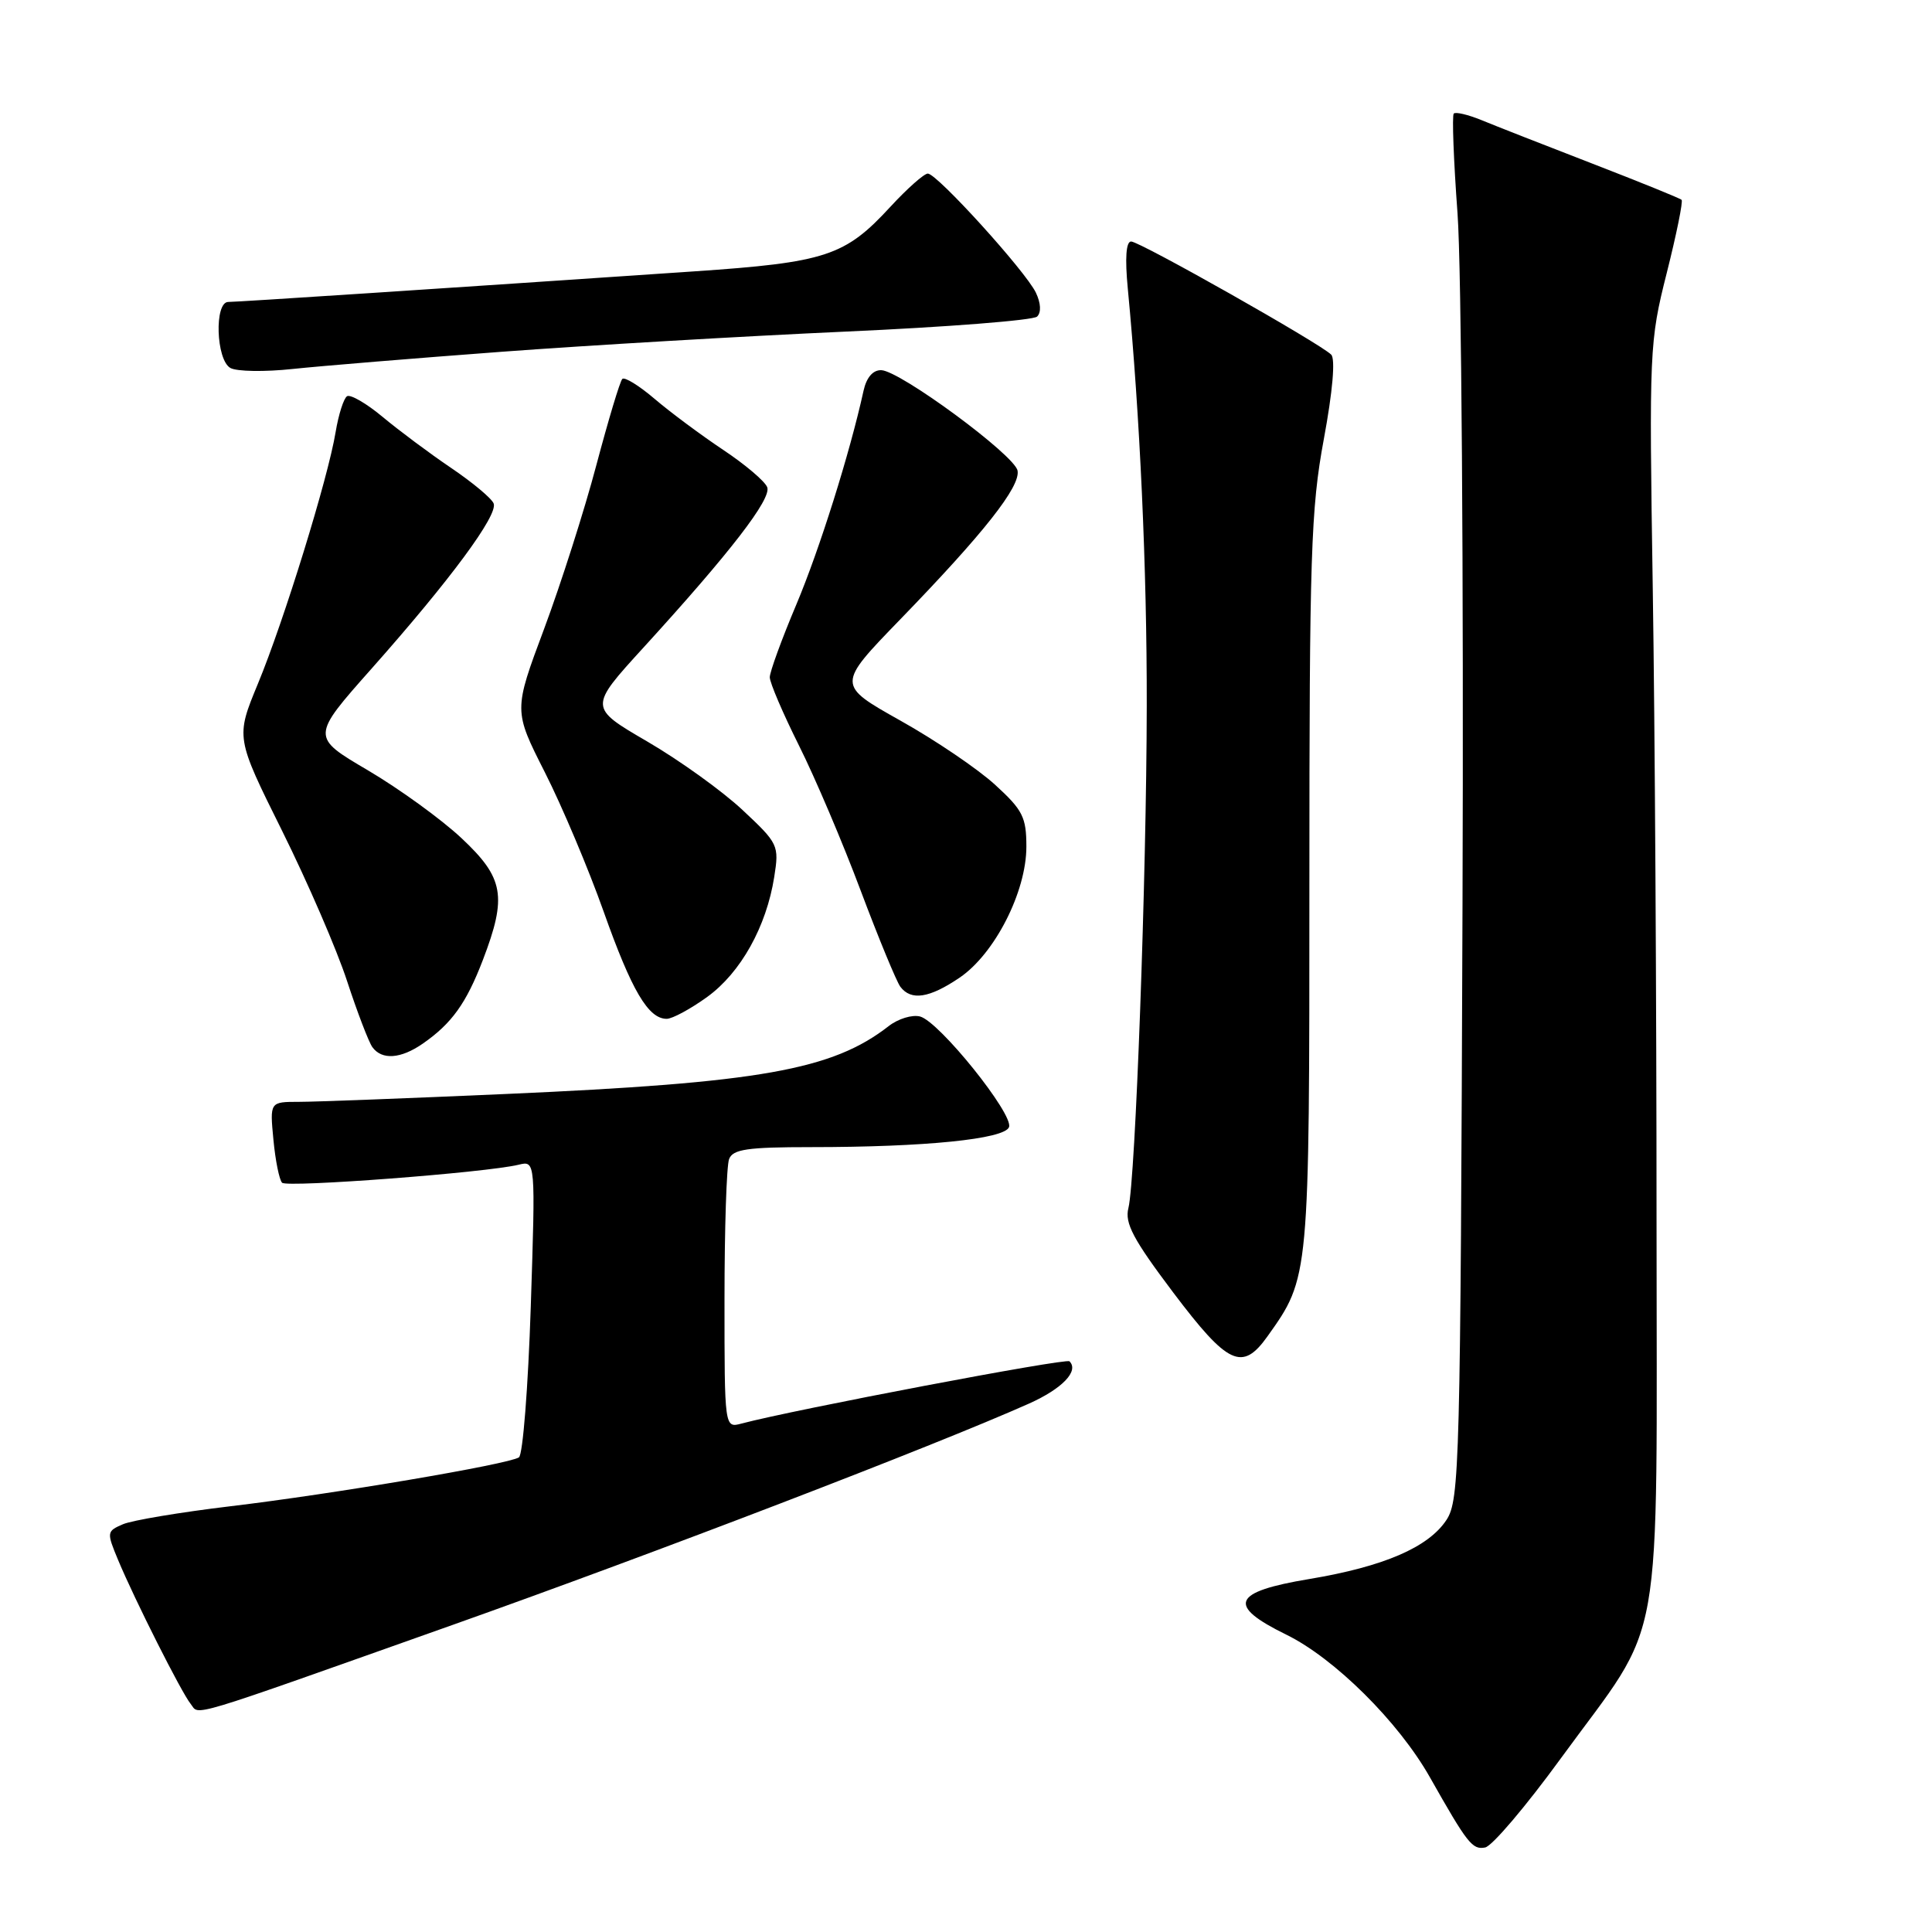 <?xml version="1.0" encoding="UTF-8" standalone="no"?>
<!DOCTYPE svg PUBLIC "-//W3C//DTD SVG 1.1//EN" "http://www.w3.org/Graphics/SVG/1.1/DTD/svg11.dtd" >
<svg xmlns="http://www.w3.org/2000/svg" xmlns:xlink="http://www.w3.org/1999/xlink" version="1.1" viewBox="0 0 256 256">
 <g >
 <path fill="currentColor"
d=" M 206.82 232.99 C 220.72 213.92 219.50 220.78 219.50 161.50 C 219.50 133.45 219.28 95.88 219.00 78.00 C 218.51 46.35 218.56 45.26 220.85 36.18 C 222.14 31.06 223.03 26.69 222.82 26.48 C 222.61 26.27 217.27 24.11 210.97 21.67 C 204.66 19.23 198.05 16.64 196.29 15.91 C 194.52 15.19 192.88 14.80 192.63 15.05 C 192.39 15.30 192.61 21.25 193.13 28.28 C 193.65 35.30 193.95 76.50 193.79 119.82 C 193.52 194.26 193.40 198.74 191.67 201.39 C 189.28 205.03 183.36 207.58 173.48 209.23 C 163.25 210.93 162.52 212.72 170.44 216.60 C 176.83 219.73 185.32 228.16 189.47 235.50 C 194.45 244.31 195.10 245.13 196.79 244.80 C 197.71 244.63 202.22 239.31 206.82 232.99 Z  M 60.00 215.30 C 86.65 205.84 123.80 191.58 136.31 186.00 C 140.75 184.02 143.01 181.67 141.71 180.38 C 141.27 179.93 105.22 186.78 98.25 188.63 C 96.00 189.23 96.00 189.23 96.00 172.20 C 96.00 162.83 96.27 154.45 96.61 153.58 C 97.11 152.28 99.04 152.00 107.46 152.00 C 122.57 152.00 133.09 150.94 133.70 149.35 C 134.34 147.66 124.45 135.35 121.91 134.69 C 120.87 134.42 119.01 134.99 117.76 135.96 C 110.29 141.78 100.72 143.48 67.00 144.96 C 54.07 145.53 41.76 146.00 39.62 146.00 C 35.75 146.00 35.75 146.00 36.23 151.02 C 36.49 153.78 37.01 156.35 37.38 156.72 C 38.05 157.38 64.44 155.38 68.73 154.33 C 70.96 153.79 70.96 153.79 70.33 173.15 C 69.98 183.79 69.28 192.78 68.76 193.11 C 67.35 194.03 44.18 197.96 30.50 199.59 C 23.90 200.38 17.50 201.45 16.29 201.97 C 14.13 202.90 14.12 203.03 15.65 206.71 C 17.87 212.02 24.03 224.25 25.26 225.77 C 26.50 227.32 23.95 228.09 60.00 215.30 Z  M 167.95 177.07 C 173.52 169.25 173.50 169.44 173.50 117.00 C 173.50 73.52 173.70 67.43 175.41 58.21 C 176.59 51.85 176.96 47.56 176.39 46.99 C 174.89 45.49 151.03 32.00 149.88 32.00 C 149.21 32.00 149.05 34.20 149.44 38.25 C 151.05 55.07 151.98 75.39 151.95 93.50 C 151.92 116.23 150.45 156.34 149.52 160.07 C 149.01 162.08 150.16 164.23 155.47 171.28 C 162.72 180.88 164.61 181.76 167.95 177.07 Z  M 56.03 138.28 C 59.87 135.61 61.78 132.94 63.98 127.21 C 67.21 118.77 66.78 116.33 61.14 111.05 C 58.47 108.55 52.89 104.51 48.75 102.07 C 41.21 97.64 41.21 97.64 49.26 88.57 C 59.65 76.86 66.03 68.23 65.41 66.71 C 65.15 66.04 62.61 63.92 59.77 62.00 C 56.93 60.08 52.86 57.04 50.71 55.25 C 48.57 53.46 46.44 52.23 45.99 52.50 C 45.54 52.78 44.86 54.92 44.47 57.26 C 43.47 63.35 37.62 82.29 34.17 90.61 C 31.23 97.72 31.23 97.72 37.39 110.11 C 40.77 116.92 44.65 125.88 45.99 130.00 C 47.34 134.12 48.85 138.06 49.34 138.75 C 50.60 140.49 53.11 140.31 56.03 138.28 Z  M 93.72 132.09 C 98.15 128.88 101.55 122.79 102.59 116.20 C 103.25 112.01 103.14 111.77 98.39 107.33 C 95.70 104.81 90.02 100.73 85.76 98.25 C 78.02 93.74 78.02 93.74 85.26 85.81 C 96.76 73.21 102.25 66.10 101.66 64.56 C 101.36 63.77 98.73 61.54 95.81 59.60 C 92.89 57.65 88.81 54.62 86.75 52.86 C 84.69 51.10 82.76 49.91 82.46 50.21 C 82.15 50.51 80.61 55.65 79.02 61.63 C 77.44 67.61 74.32 77.37 72.10 83.32 C 68.05 94.15 68.05 94.15 72.19 102.32 C 74.47 106.82 77.98 115.13 79.99 120.80 C 83.70 131.26 85.90 135.00 88.34 135.00 C 89.09 135.00 91.51 133.69 93.72 132.09 Z  M 127.16 129.54 C 131.81 126.38 136.00 118.16 136.00 112.19 C 136.00 108.28 135.52 107.33 131.86 103.99 C 129.58 101.90 123.93 98.07 119.30 95.48 C 110.88 90.75 110.88 90.75 119.24 82.12 C 130.35 70.66 135.24 64.47 134.83 62.36 C 134.44 60.30 119.26 49.12 116.77 49.05 C 115.67 49.02 114.82 50.01 114.43 51.75 C 112.60 60.08 108.60 72.78 105.52 80.10 C 103.58 84.69 102.00 89.03 102.00 89.74 C 102.00 90.46 103.74 94.52 105.86 98.77 C 107.99 103.02 111.67 111.67 114.04 118.00 C 116.42 124.33 118.79 130.06 119.30 130.75 C 120.73 132.64 123.15 132.26 127.16 129.54 Z  M 66.50 46.61 C 78.05 45.75 98.53 44.55 112.00 43.94 C 125.47 43.34 136.92 42.44 137.42 41.95 C 137.99 41.40 137.92 40.17 137.26 38.78 C 135.90 35.94 124.16 23.00 122.94 23.00 C 122.45 23.00 120.21 24.98 117.98 27.40 C 111.96 33.94 109.44 34.77 91.95 35.96 C 58.12 38.26 31.44 40.01 30.25 40.01 C 28.38 40.00 28.62 47.69 30.53 48.76 C 31.37 49.23 35.08 49.29 38.78 48.89 C 42.48 48.50 54.95 47.47 66.50 46.61 Z "/>
</g>
</svg>